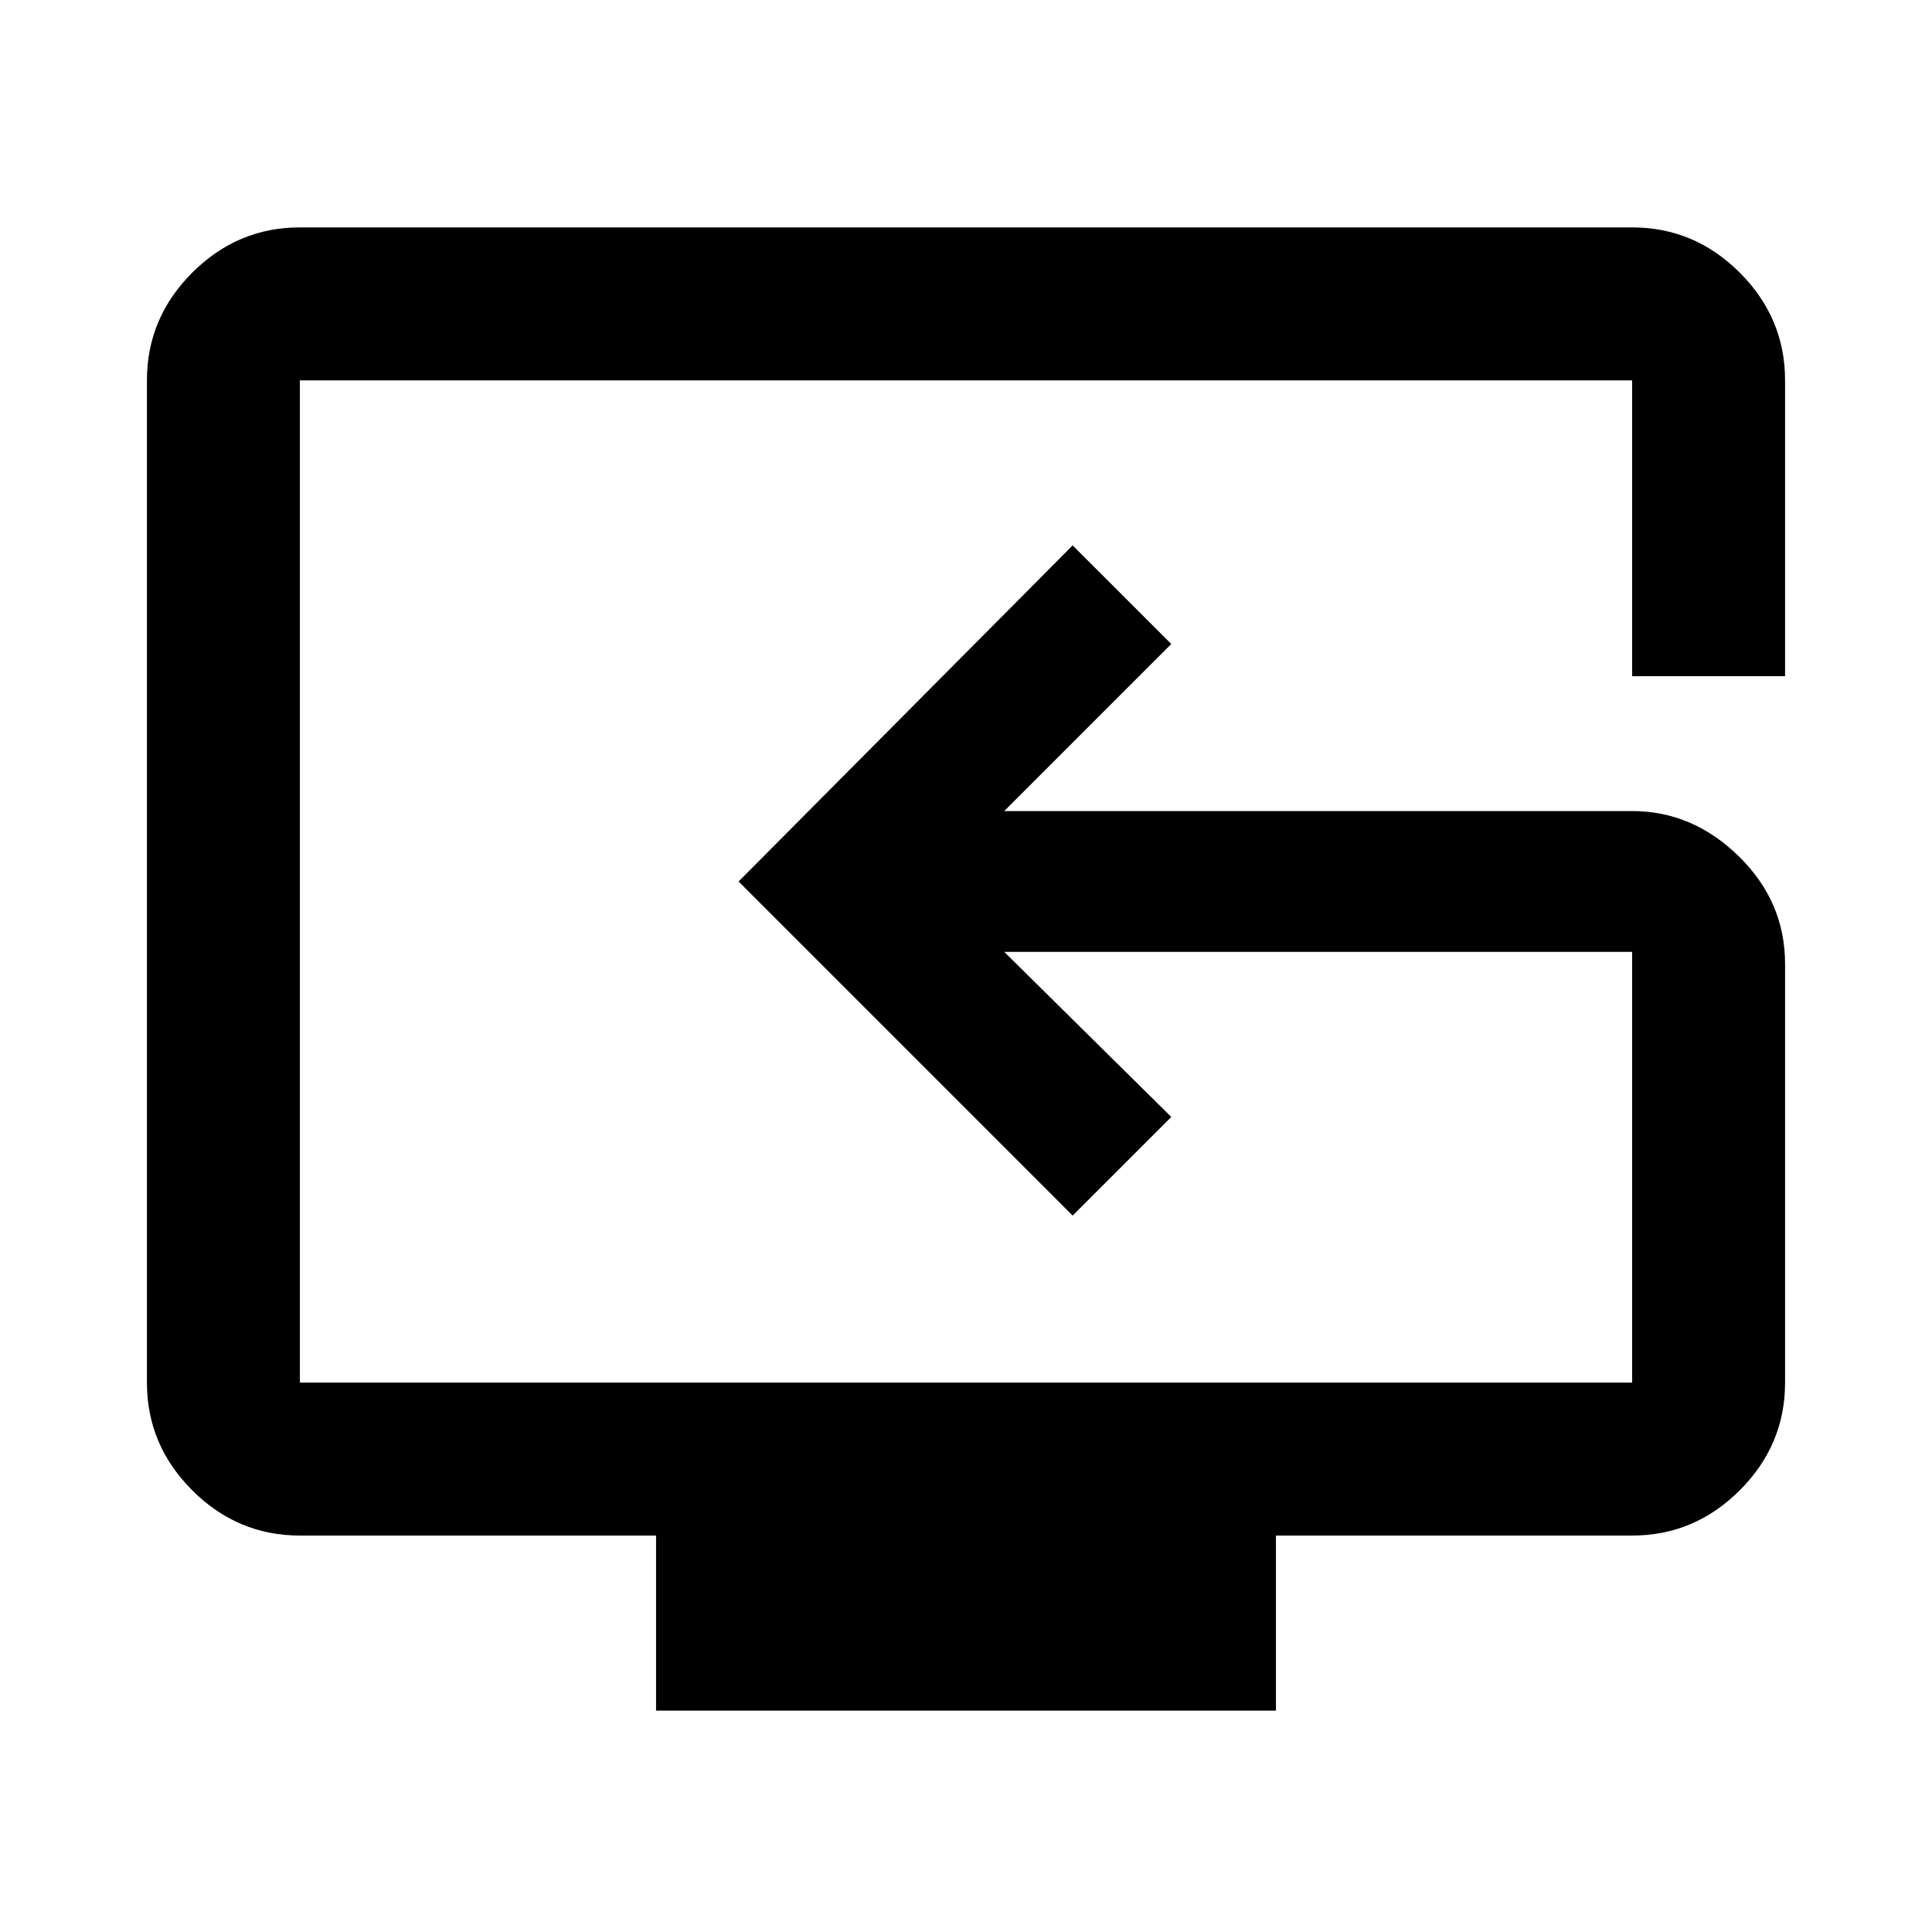 <svg xmlns="http://www.w3.org/2000/svg" height="40" width="40"><path d="M13.583 35.417V31.792H6.208Q4.917 31.792 3.979 30.854Q3.042 29.917 3.042 28.625V7.875Q3.042 6.583 3.979 5.646Q4.917 4.708 6.208 4.708H33.792Q35.083 4.708 36.021 5.646Q36.958 6.583 36.958 7.875V14H33.792V7.875Q33.792 7.875 33.792 7.875Q33.792 7.875 33.792 7.875H6.208Q6.208 7.875 6.208 7.875Q6.208 7.875 6.208 7.875V28.625Q6.208 28.625 6.208 28.625Q6.208 28.625 6.208 28.625H33.792Q33.792 28.625 33.792 28.625Q33.792 28.625 33.792 28.625V19.708Q33.792 19.708 33.792 19.708Q33.792 19.708 33.792 19.708H20.792L24.25 23.125L22.208 25.167L15.292 18.25L22.208 11.292L24.25 13.333L20.792 16.792H33.792Q35.042 16.792 36 17.729Q36.958 18.667 36.958 19.958V28.625Q36.958 29.917 36.021 30.854Q35.083 31.792 33.792 31.792H26.417V35.417ZM21.583 18.25Q21.583 18.25 21.583 18.25Q21.583 18.25 21.583 18.25Q21.583 18.25 21.583 18.25Q21.583 18.25 21.583 18.25Q21.583 18.25 21.583 18.25Q21.583 18.25 21.583 18.25Q21.583 18.25 21.583 18.25Q21.583 18.25 21.583 18.25Q21.583 18.25 21.583 18.25Q21.583 18.25 21.583 18.25Q21.583 18.25 21.583 18.25Q21.583 18.25 21.583 18.25Q21.583 18.25 21.583 18.25Q21.583 18.25 21.583 18.25Z"/></svg>